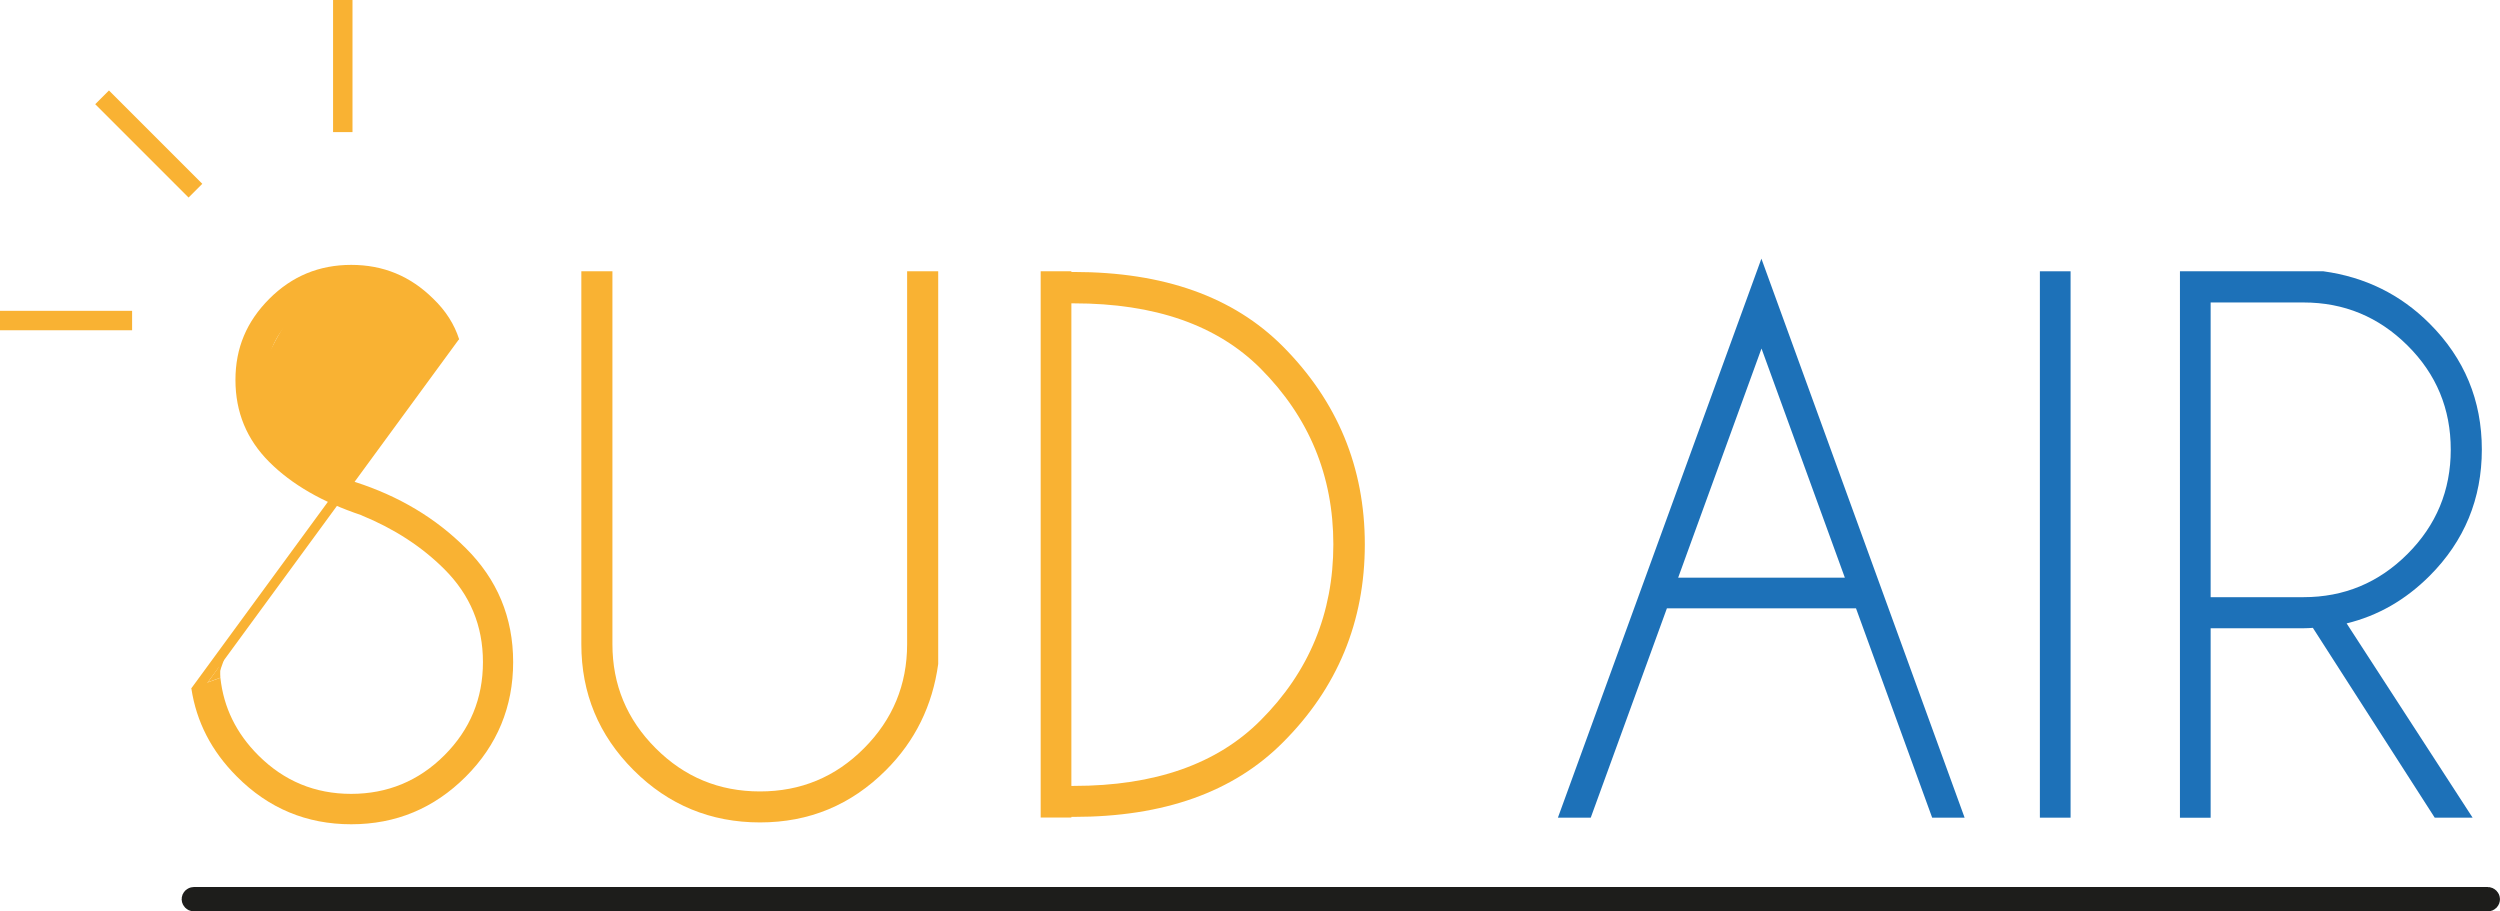 <?xml version="1.0" encoding="UTF-8"?><svg id="Calque_2" xmlns="http://www.w3.org/2000/svg" viewBox="0 0 257.38 93.84"><defs><style>.cls-1,.cls-2{stroke:#f9b233;}.cls-1,.cls-2,.cls-3{fill:none;stroke-miterlimit:10;}.cls-4{fill:#f9b233;}.cls-2,.cls-3{stroke-width:2px;}.cls-3{stroke:#1d1d1b;}.cls-5{fill:#1d71b8;}</style></defs><g id="Calque_1-2"><g><path class="cls-4" d="M37.21,53.04c-4.01-1.34-7.17-3.16-9.49-5.48s-3.48-5.13-3.48-8.44,1.16-6.02,3.48-8.35c2.32-2.33,5.13-3.5,8.44-3.5s6.09,1.16,8.44,3.48c1.29,1.24,2.18,2.64,2.67,4.18l-2.85,1.12c-.42-1.15-1.11-2.2-2.07-3.16-1.71-1.69-3.77-2.53-6.19-2.53s-4.48,.85-6.19,2.55c-1.71,1.7-2.57,3.77-2.57,6.21s.86,4.48,2.57,6.19c1.59,1.57,3.8,3.01,6.61,4.32,4.5,1.45,8.28,3.71,11.36,6.79,3.26,3.23,4.89,7.15,4.89,11.74s-1.63,8.56-4.89,11.81-7.18,4.89-11.78,4.89-8.52-1.64-11.78-4.92c-2.6-2.6-4.16-5.62-4.68-9.07l2.99-1.09c.33,3.05,1.63,5.71,3.9,7.98,2.65,2.65,5.84,3.97,9.56,3.97s6.95-1.32,9.6-3.97,3.97-5.85,3.97-9.6-1.32-6.91-3.97-9.56c-2.32-2.32-5.17-4.17-8.54-5.55Z"/><path class="cls-4" d="M93.39,27.93h3.2v40.43c-.59,4.29-2.38,7.93-5.38,10.93-3.59,3.59-7.91,5.38-12.97,5.38s-9.42-1.79-13.01-5.38-5.38-7.91-5.38-12.97V27.93h3.2v38.39c0,4.17,1.48,7.74,4.45,10.71,2.96,2.97,6.54,4.45,10.74,4.45s7.77-1.48,10.72-4.45c2.95-2.96,4.43-6.53,4.43-10.71V27.93Z"/><path class="cls-4" d="M110.3,28h.25c9.26,0,16.43,2.55,21.52,7.66,5.62,5.65,8.44,12.45,8.44,20.39s-2.81,14.77-8.44,20.39c-5.09,5.11-12.26,7.66-21.52,7.66h-.25v.07h-3.16V27.93h3.16v.07Zm0,3.23v49.68h.25c8.34,0,14.75-2.25,19.23-6.75,4.99-4.99,7.49-11.03,7.49-18.11s-2.5-13.09-7.49-18.11c-4.48-4.48-10.89-6.71-19.23-6.71h-.25Z"/></g><g><path class="cls-5" d="M191.09,62.63h-19.48l-7.84,21.55h-3.38l20.95-57.55,20.92,57.55h-3.34l-7.84-21.55Zm-1.16-3.16l-8.58-23.59-8.58,23.59h17.16Z"/><path class="cls-5" d="M213.17,27.93v56.25h-3.16V27.93h3.16Z"/><path class="cls-5" d="M238.1,64.64c-.3,.02-.62,.04-.95,.04h-9.56v19.51h-3.16V27.93h14.77c4.29,.59,7.93,2.38,10.93,5.38,3.59,3.59,5.38,7.91,5.38,12.97s-1.79,9.42-5.38,13.01c-2.48,2.48-5.33,4.11-8.54,4.89l12.97,20h-3.9l-12.55-19.55Zm-10.51-33.5v30.34h9.56c4.17,0,7.74-1.48,10.71-4.45,2.96-2.96,4.45-6.54,4.45-10.74s-1.48-7.77-4.45-10.72-6.53-4.43-10.71-4.43h-9.56Z"/></g><rect class="cls-3" x="19.7" y="92.32" width="236.68" height=".51" rx=".26" ry=".26"/><line class="cls-2" x1="20.12" y1="19.63" x2="10.51" y2="10.02"/><line class="cls-2" x1="35.29" y1="13.6" x2="35.29"/><line class="cls-2" x1="13.6" y1="33" y2="33"/><line class="cls-1" x1="46.85" y1="34.63" x2="20.1" y2="71.16"/><path class="cls-4" d="M28.01,35.74s-5.75,9.19,8.2,13.72l10.18-14.52s-10.24-15.35-18.38,.8Z"/><path class="cls-4" d="M22.69,69.77l-1.29,.47,1.29-1.8s-.04,1.09,0,1.33Z"/><path class="cls-4" d="M23.09,67.83s-.89,.42-.48,1.35"/></g></svg>